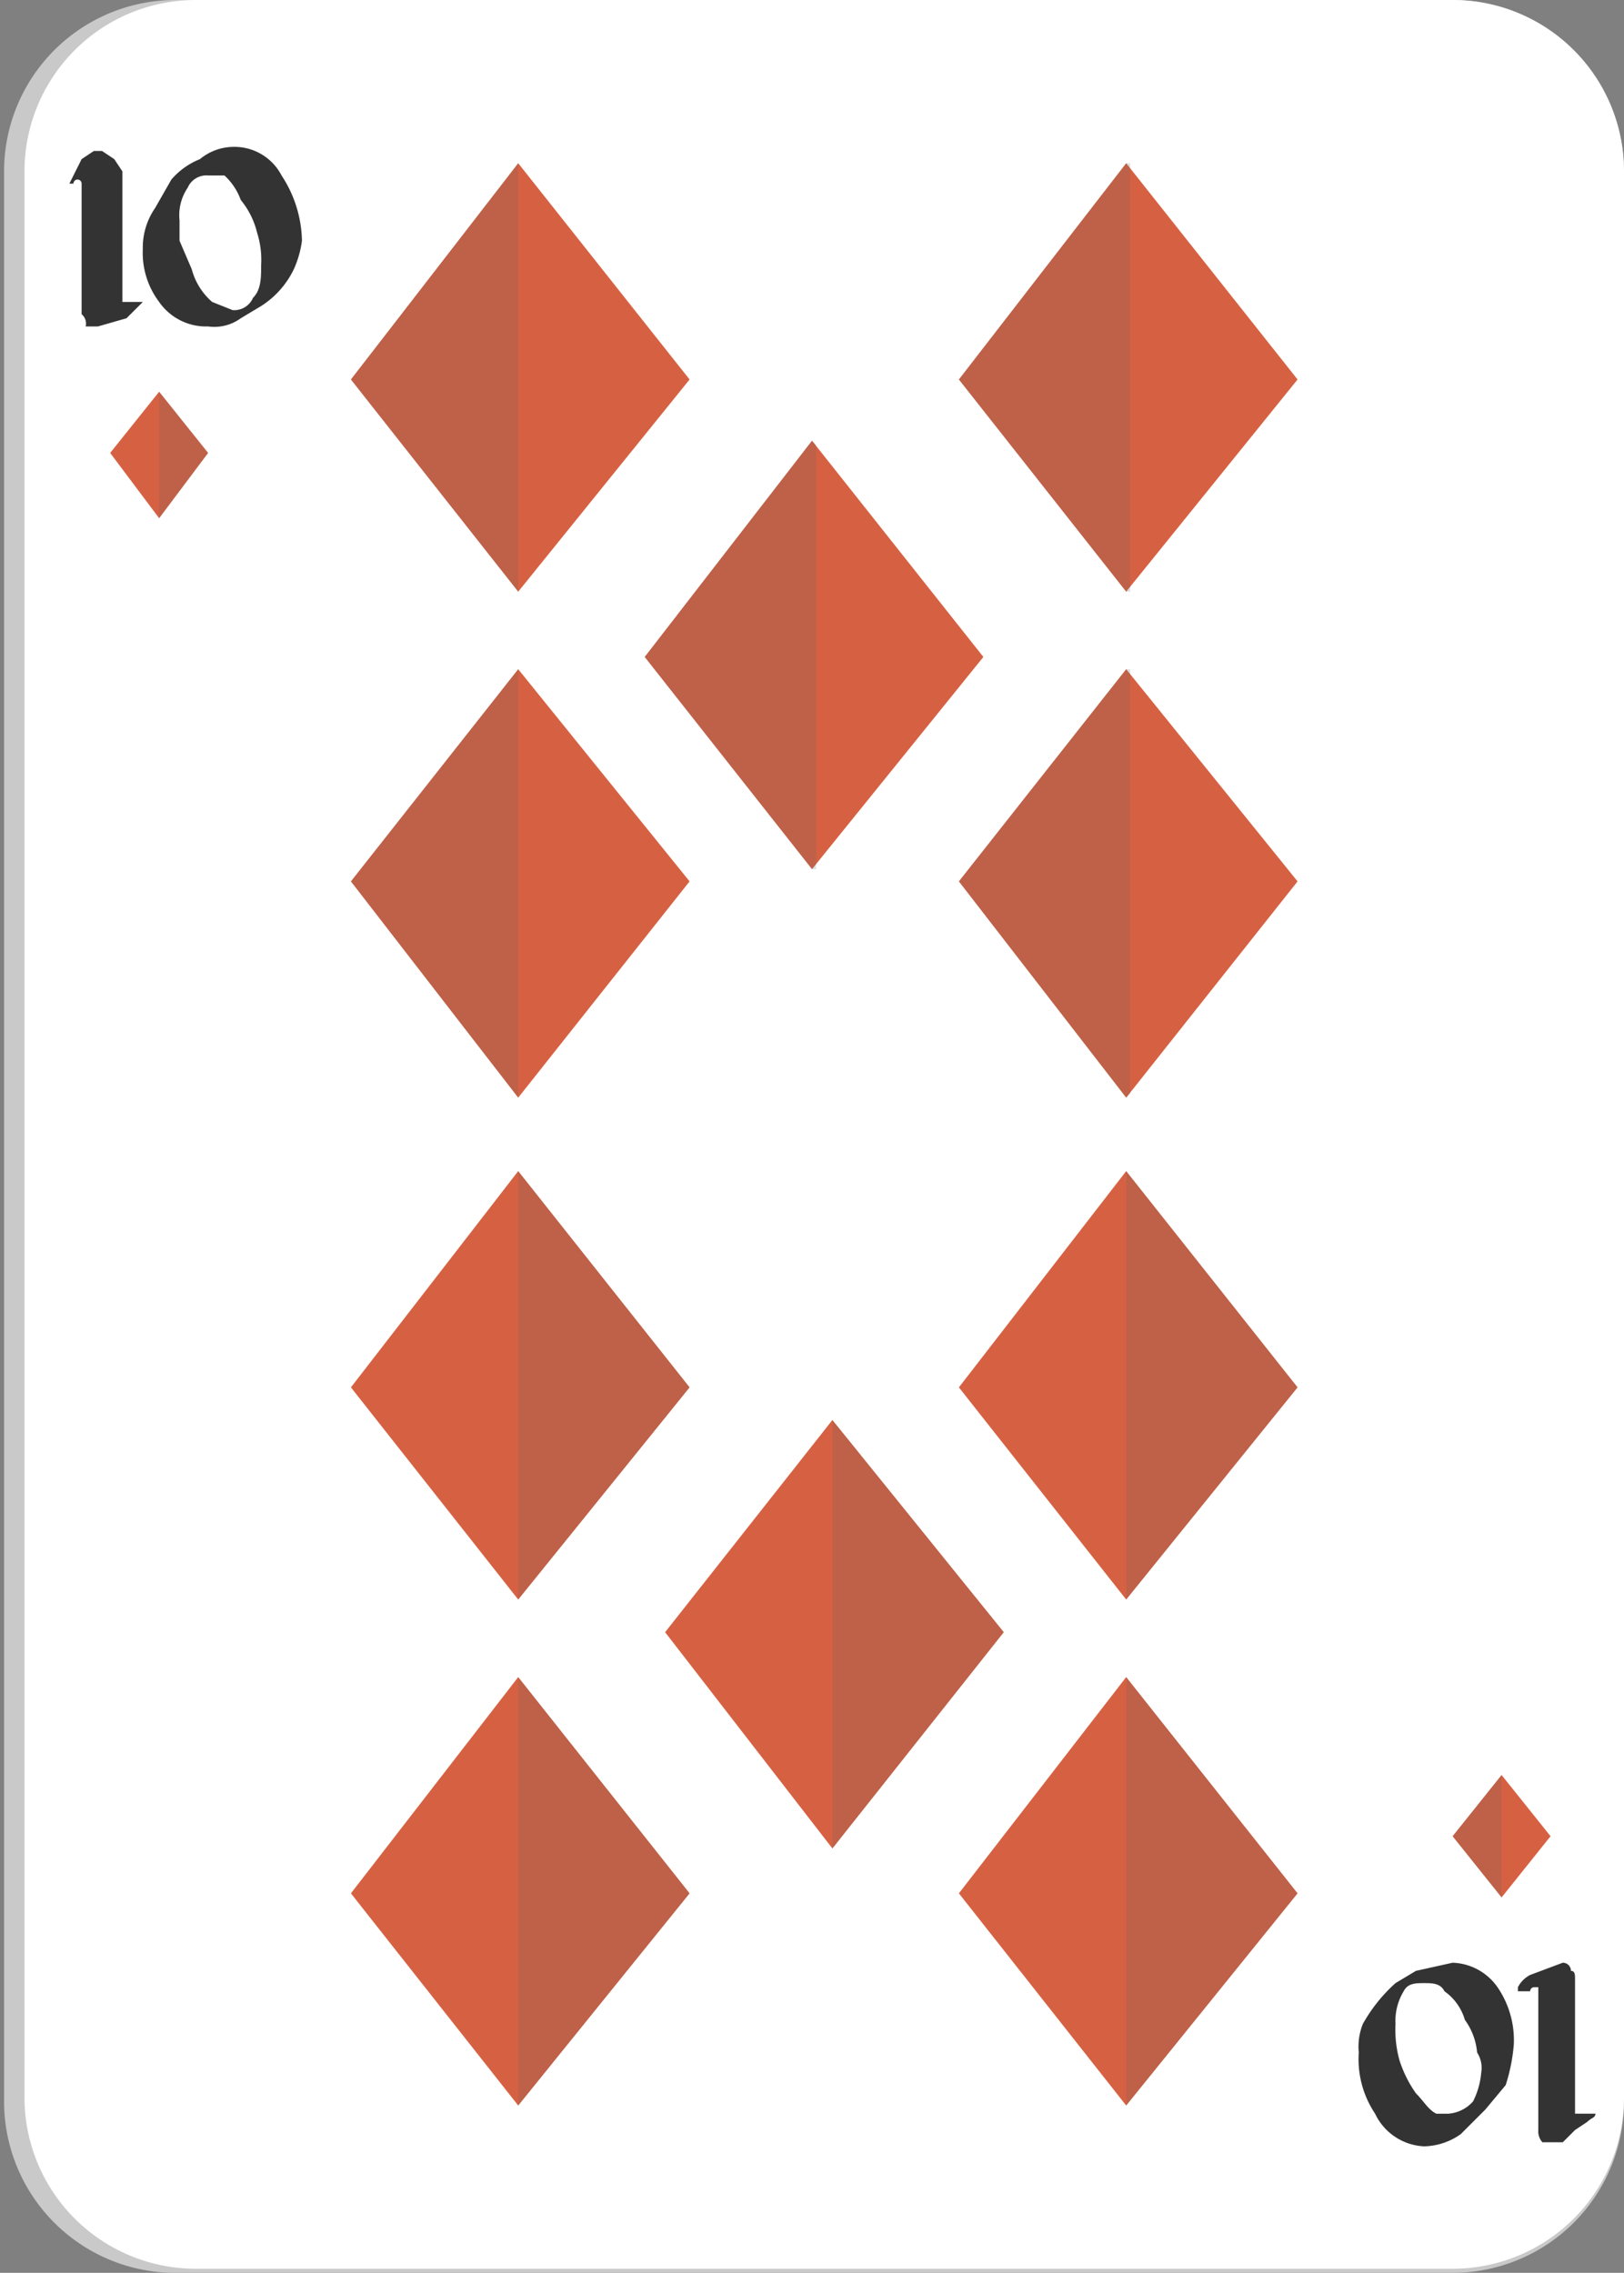 <svg xmlns="http://www.w3.org/2000/svg" viewBox="0 0 39.8 55.7"><rect x="0" y="0" width="39.8" height="55.7" fill="#808080" stroke="none"/><g style="isolation:isolate"><g id="ad7cd10a-e19b-4155-8ee0-6101ab6029c5" data-name="Layer 1"><path d="M4.4,55.7A4.2,4.2,0,0,1,.1,51.5V4.2A4.2,4.2,0,0,1,4.3,0H35.5a4.2,4.2,0,0,1,4.3,4.2V51.5a4.2,4.2,0,0,1-4.2,4.2Z" style="fill:#c9c9c9"/><path d="M4.8,55.6A4.2,4.2,0,0,1,.6,51.4V4.2A4.2,4.2,0,0,1,4.8,0H35.6a4.2,4.2,0,0,1,4.2,4.2V51.4a4.2,4.2,0,0,1-4.2,4.2Z" style="fill:#fff"/><polygon points="27.6 4 31.8 9.3 27.6 14.5 23.5 9.3 27.6 4" style="fill:#d66142"/><polygon points="27.7 4 27.6 4 23.5 9.3 27.6 14.5 27.7 14.5 27.7 4" style="fill:#616161;opacity:0.2;mix-blend-mode:color-burn"/><polygon points="19.9 10.8 24.1 16.1 19.9 21.3 15.8 16.1 19.9 10.8" style="fill:#d66142"/><polygon points="20 10.9 19.9 10.8 15.8 16.1 19.9 21.3 20 21.3 20 10.9" style="fill:#616161;opacity:0.2;mix-blend-mode:color-burn"/><polygon points="20.4 34.8 16.3 40 20.4 45.3 24.6 40 20.4 34.8" style="fill:#d66142"/><polygon points="20.4 34.8 20.4 34.8 24.6 40 20.4 45.3 20.4 45.3 20.4 34.8" style="fill:#616161;opacity:0.2;mix-blend-mode:color-burn"/><polygon points="27.6 16.4 31.8 21.6 27.6 26.9 23.5 21.6 27.6 16.4" style="fill:#d66142"/><polygon points="27.7 16.4 27.6 16.4 23.5 21.6 27.6 26.9 27.7 26.8 27.7 16.4" style="fill:#616161;opacity:0.2;mix-blend-mode:color-burn"/><polygon points="12.7 28.7 8.6 34 12.7 39.2 16.9 34 12.7 28.7" style="fill:#d66142"/><polygon points="12.7 28.8 12.7 28.7 16.9 34 12.7 39.2 12.7 39.2 12.7 28.8" style="fill:#616161;opacity:0.2;mix-blend-mode:color-burn"/><polygon points="12.7 41.1 8.6 46.4 12.7 51.6 16.9 46.4 12.7 41.1" style="fill:#d66142"/><polygon points="12.7 41.2 12.7 41.1 16.9 46.4 12.7 51.6 12.7 51.6 12.7 41.2" style="fill:#616161;opacity:0.2;mix-blend-mode:color-burn"/><polygon points="12.7 4 16.9 9.3 12.7 14.5 8.6 9.3 12.7 4" style="fill:#d66142"/><polygon points="12.7 4 12.7 4 8.6 9.3 12.7 14.5 12.7 14.5 12.7 4" style="fill:#616161;opacity:0.2;mix-blend-mode:color-burn"/><polygon points="12.7 16.4 16.9 21.6 12.7 26.9 8.6 21.6 12.7 16.4" style="fill:#d66142"/><polygon points="12.7 16.4 12.7 16.4 8.6 21.6 12.7 26.9 12.7 26.8 12.7 16.4" style="fill:#616161;opacity:0.2;mix-blend-mode:color-burn"/><polygon points="27.6 28.7 23.5 34 27.6 39.2 31.8 34 27.6 28.7" style="fill:#d66142"/><polygon points="27.6 28.8 27.6 28.7 31.8 34 27.6 39.2 27.6 39.2 27.6 28.8" style="fill:#616161;opacity:0.2;mix-blend-mode:color-burn"/><polygon points="27.6 41.1 23.5 46.4 27.6 51.6 31.8 46.4 27.6 41.1" style="fill:#d66142"/><polygon points="27.6 41.2 27.6 41.1 31.8 46.4 27.6 51.6 27.6 51.6 27.6 41.2" style="fill:#616161;opacity:0.2;mix-blend-mode:color-burn"/><polygon points="3.9 12.7 2.7 11.1 3.9 9.6 5.1 11.1 3.9 12.7" style="fill:#d66142"/><polygon points="3.9 9.6 3.9 9.6 3.9 12.6 3.9 12.7 5.1 11.1 3.9 9.6" style="fill:#616161;opacity:0.2;mix-blend-mode:color-burn"/><path d="M3.5,7.4l-.4.4L2.4,8H2.1A.3.3,0,0,0,2,7.7V4.5H2a.1.1,0,1,0-.2,0H1.7L2,3.9l.3-.2h.2l.3.2.2.3V7.4h.5Z" style="fill:#333"/><path d="M7.4,5.9a2.5,2.5,0,0,1-.2.7,2.2,2.2,0,0,1-.8.9l-.5.3a1.1,1.1,0,0,1-.8.2,1.4,1.4,0,0,1-1.2-.6,2,2,0,0,1-.4-1.3,1.7,1.7,0,0,1,.3-1l.4-.7a1.8,1.8,0,0,1,.7-.5,1.3,1.3,0,0,1,.8-.3,1.3,1.3,0,0,1,1.2.7A3,3,0,0,1,7.4,5.9Zm-1,.6a2.2,2.2,0,0,0-.1-.8,2,2,0,0,0-.4-.8,1.5,1.5,0,0,0-.4-.6H5.1a.5.5,0,0,0-.5.3,1.2,1.2,0,0,0-.2.8v.5l.3.7a1.6,1.6,0,0,0,.5.8l.5.2a.5.5,0,0,0,.5-.3C6.4,7.1,6.4,6.8,6.4,6.5Z" style="fill:#333"/><path d="M37.2,48.7a.7.7,0,0,1,.3-.3l.8-.3a.2.2,0,0,1,.2.2c.1,0,.1.1.1.2v3.3h.5c0,.1-.1.1-.2.2l-.3.2-.3.3h-.5a.4.4,0,0,1-.1-.3V48.7h-.1a.1.1,0,0,0-.1.1h-.3Z" style="fill:#333"/><path d="M33.3,50.3a1.5,1.5,0,0,1,.1-.7,3.9,3.9,0,0,1,.8-1l.5-.3.9-.2a1.4,1.4,0,0,1,1.1.6,2.3,2.3,0,0,1,.4,1.4,4.4,4.4,0,0,1-.2,1l-.5.6-.6.6a1.6,1.6,0,0,1-.9.3,1.4,1.4,0,0,1-1.2-.8A2.4,2.4,0,0,1,33.3,50.3Zm.9-.7a2.8,2.8,0,0,0,.1.9,3,3,0,0,0,.4.8c.2.2.3.4.5.5h.3a.9.9,0,0,0,.6-.3,1.9,1.9,0,0,0,.2-.7.7.7,0,0,0-.1-.5,1.6,1.6,0,0,0-.3-.8,1.3,1.3,0,0,0-.5-.7c-.1-.2-.3-.2-.5-.2s-.4,0-.5.2A1.4,1.4,0,0,0,34.2,49.6Z" style="fill:#333"/><polygon points="36.8 43.5 38 45 36.8 46.5 35.6 45 36.8 43.5" style="fill:#d66142"/><polygon points="36.8 43.5 36.8 43.5 35.6 45 36.8 46.5 36.8 46.5 36.8 43.5" style="fill:#616161;opacity:0.2;mix-blend-mode:color-burn"/></g></g></svg>